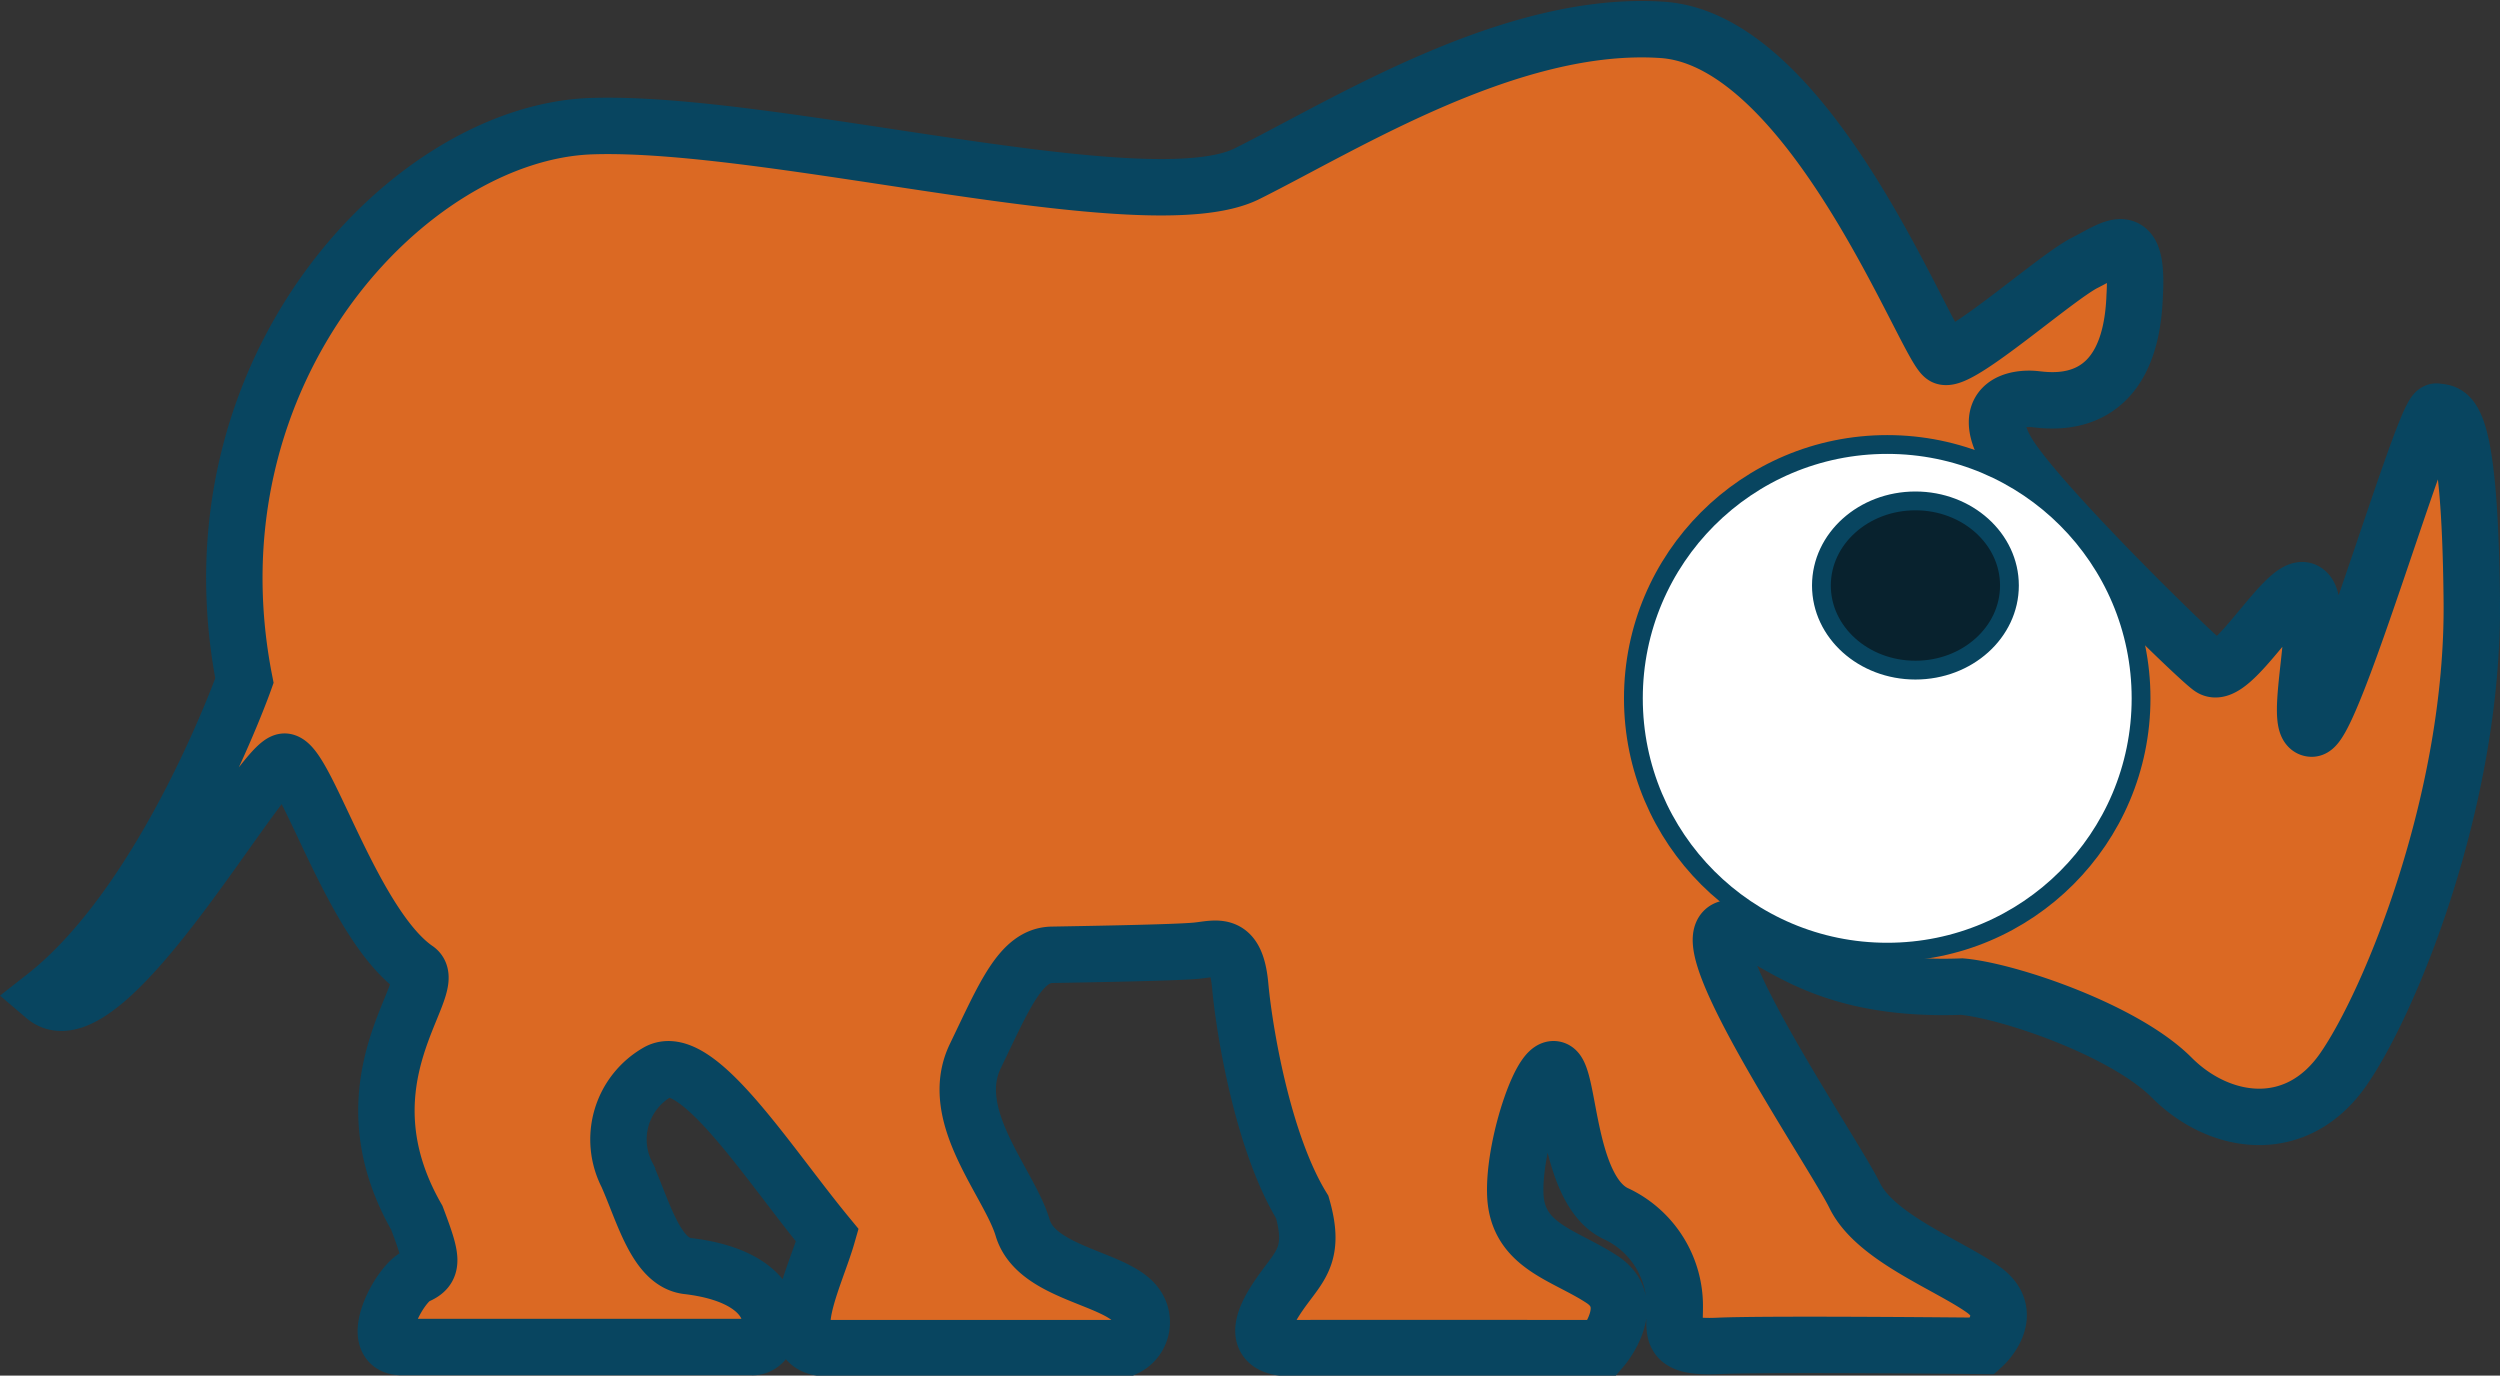 <svg xmlns="http://www.w3.org/2000/svg" viewBox="0 0 132.96 73.16"><rect x="0" y="0" width="132.96" height="73.16" fill="#333333" stroke="none"/><defs><style>.cls-1{fill:#db6923;stroke-width:3px;}.cls-1,.cls-2,.cls-3{stroke:#084560;stroke-miterlimit:10;}.cls-2{fill:#fff;}.cls-3{fill:#08222e;}</style></defs><title>Asset 22</title><g id="Layer_2" data-name="Layer 2"><g id="Layer_1-2" data-name="Layer 1"><path class="cls-1" d="M129.59,21.89c-.66-.11-5.54,16.86-6.64,16.86s.82-6.76-.37-7.33c-1-.49-3.89,4.87-5,4.1-.82-.56-9.44-9-10.87-11.54s.55-2.86,1.54-2.75,5.06.66,5.28-5.5c.22-3.74-1.1-2.53-2.64-1.76s-6.6,5.28-7.48,5-7-16.84-15-17.38S71.61,6.6,66.32,9.24,41.13,6.38,31.45,6.71,9.77,19.71,13,36.2C13,36.2,8.84,47.93,2.37,53,5.62,55.77,14,40.25,15.17,40.51s3.64,8.76,7,11.05c1.25.94-4.2,5.88,0,13.21.81,2.15.94,2.69,0,3.09s-2.7,3.78-.81,3.78H40c1.27.09,2.26-3.65-3.46-4.31-1.65-.22-2.31-2.86-3.19-4.84A4.13,4.13,0,0,1,35,57c2.09-1.1,5.82,4.84,9,8.7-.66,2.3-2.64,6,0,6s15.84,0,15.84,0a1.52,1.52,0,0,0,.55-2.33c-1.1-1.43-5.28-1.65-6-4.07s-4.06-5.94-2.52-9.13,2.41-5.36,4.08-5.39,6.59-.11,7.69-.22,2.1-.55,2.32,1.87,1.21,8.36,3.3,11.77c.66,2.31,0,3-.88,4.18s-2.31,3.33.33,3.32,16.5,0,16.5,0,2-2.33,0-3.65-4.51-1.76-4.62-4.51S82.17,56,82.83,57s.65,6.49,3.18,7.58a5.42,5.42,0,0,1,3.06,5c0,1.32-.33,2.12,2.31,2s14.09,0,14.09,0,1.86-1.68,0-3-5.73-2.75-6.83-5-8.77-13.53-6.79-14.19,3.76,3.41,12.49,3.08c2.47.22,8.64,2.31,11.16,4.84s6.61,3.19,9.13-.44,6.93-14.42,6.83-24.87S130.25,22,129.59,21.89Z"/><circle class="cls-2" cx="100.37" cy="37.14" r="13.5"/><ellipse class="cls-3" cx="101.87" cy="31.14" rx="5" ry="4.5"/></g></g></svg>